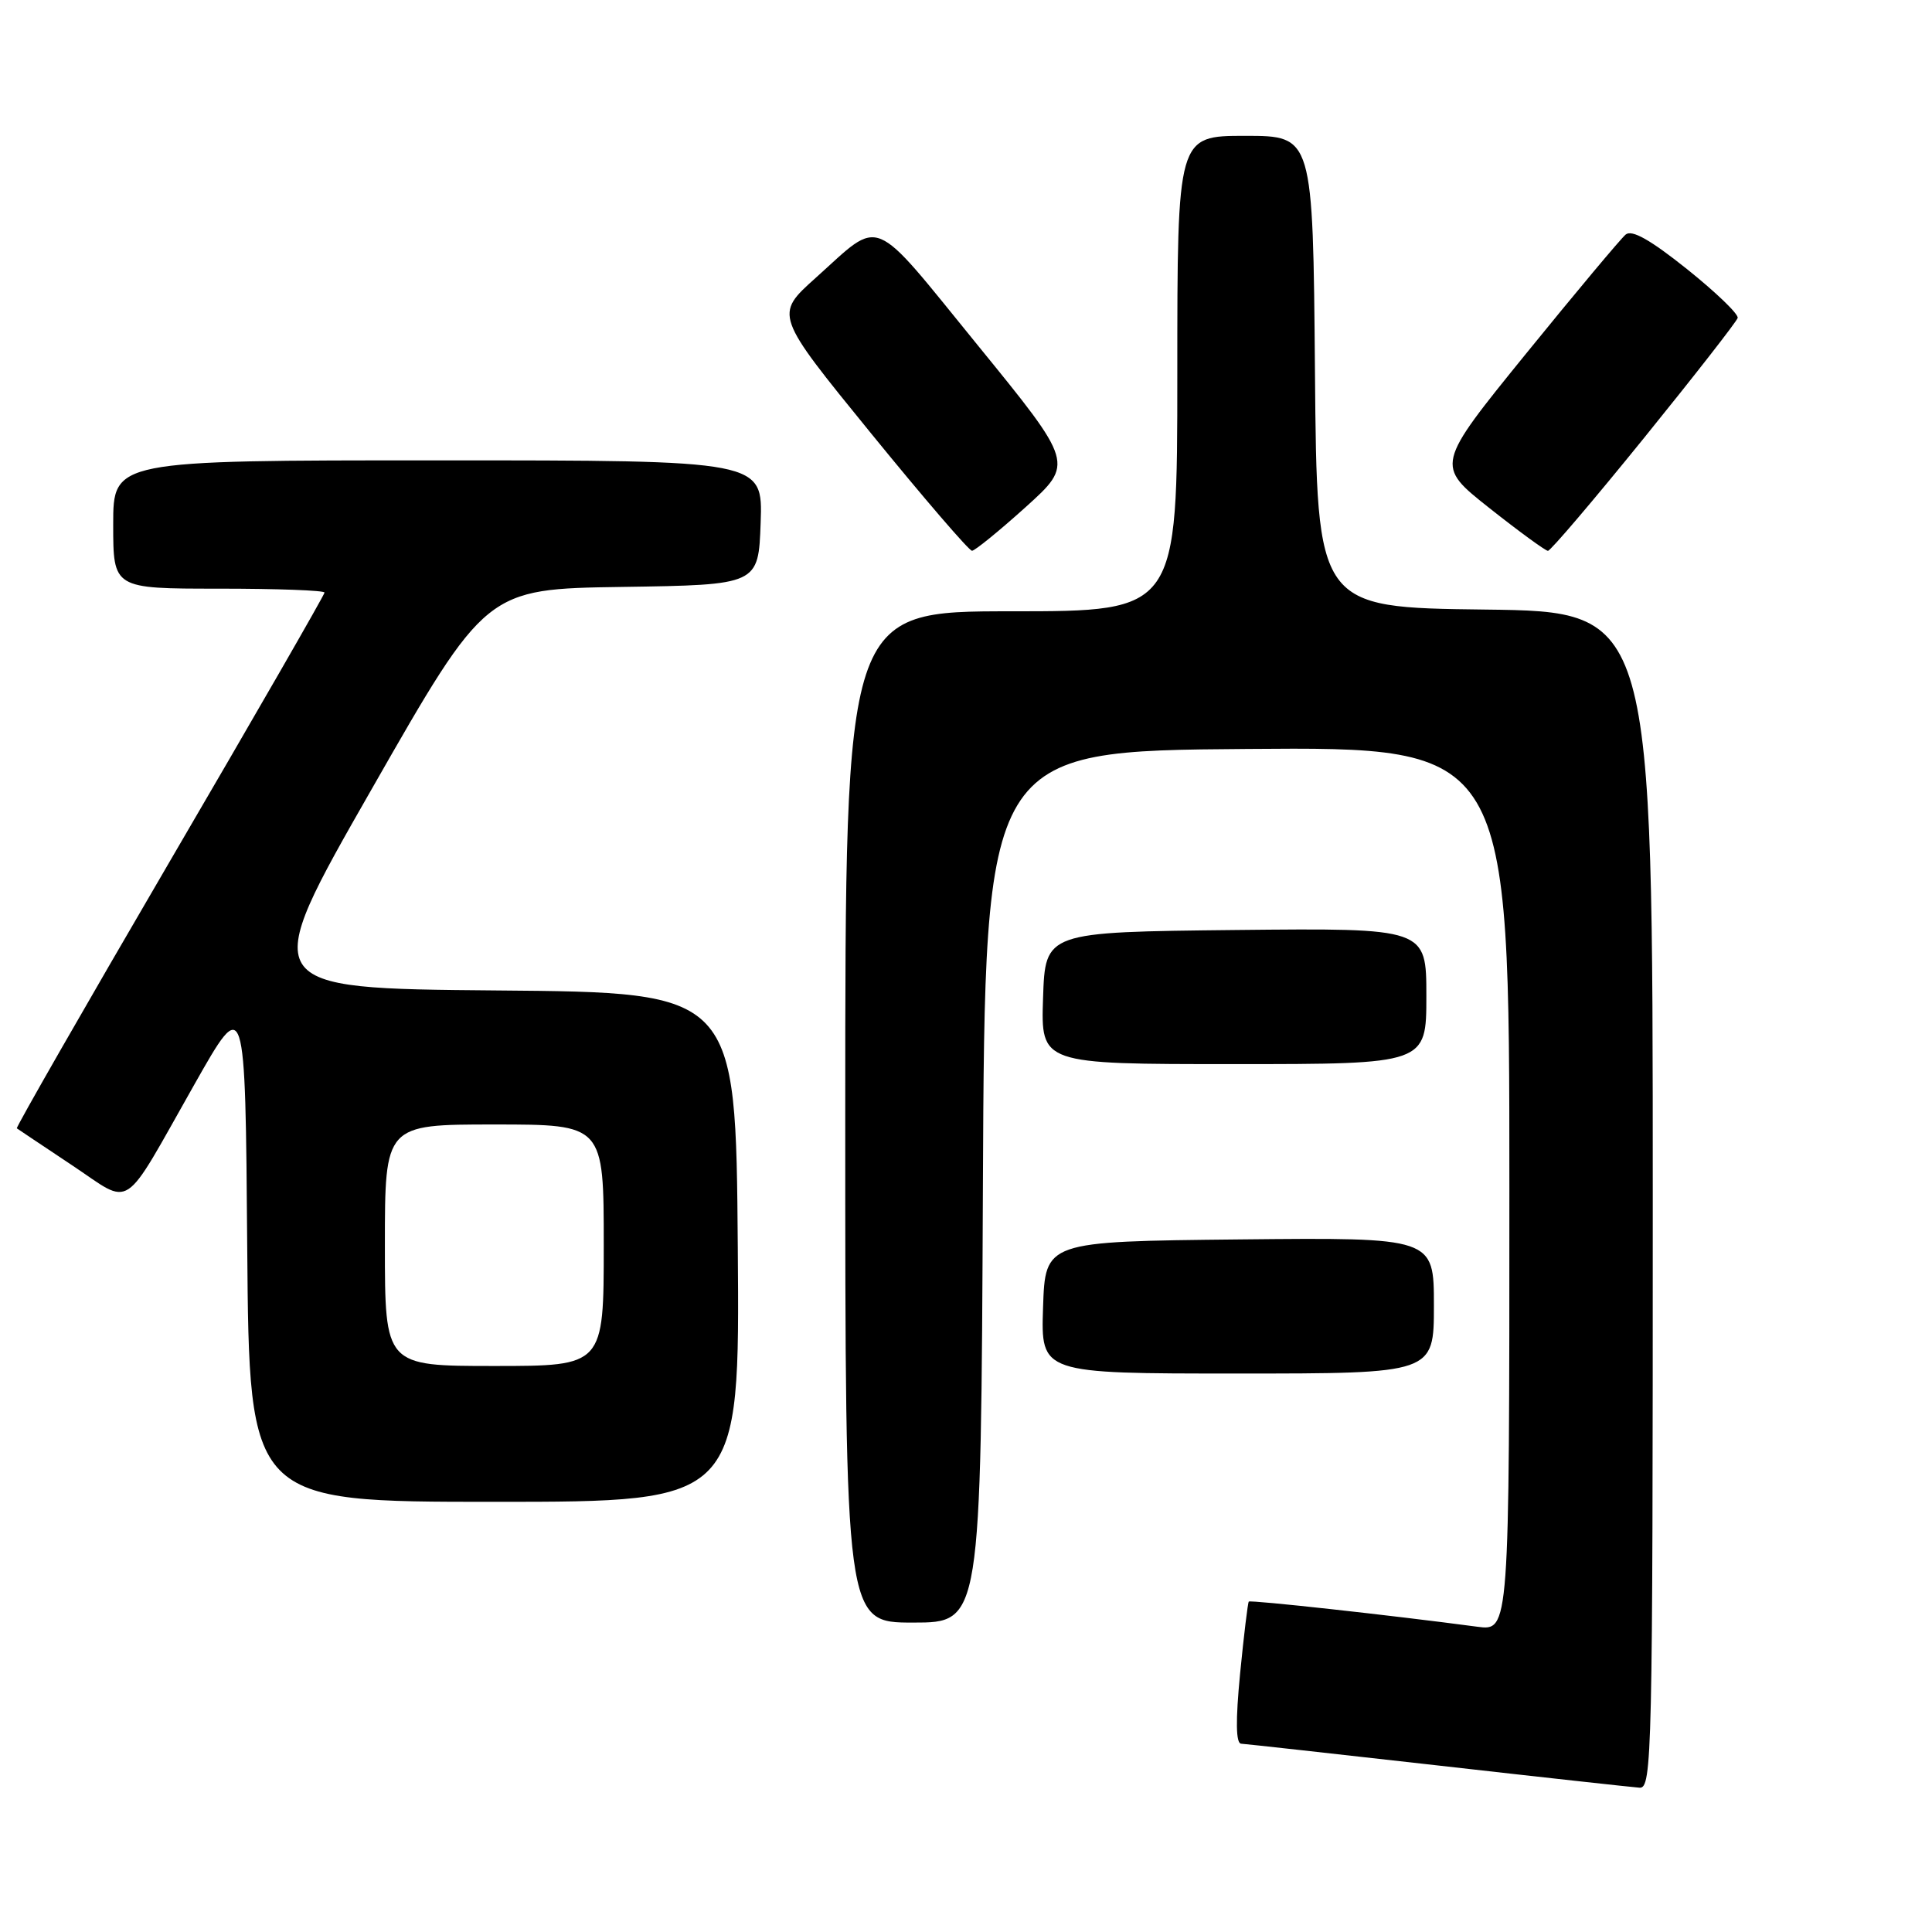 <?xml version="1.0" encoding="UTF-8" standalone="no"?>
<!DOCTYPE svg PUBLIC "-//W3C//DTD SVG 1.1//EN" "http://www.w3.org/Graphics/SVG/1.1/DTD/svg11.dtd" >
<svg xmlns="http://www.w3.org/2000/svg" xmlns:xlink="http://www.w3.org/1999/xlink" version="1.1" viewBox="0 0 256 256">
 <g >
 <path fill="currentColor"
d=" M 219.00 159.02 C 219.00 81.04 219.00 81.04 196.75 80.77 C 174.50 80.50 174.50 80.50 174.24 49.25 C 173.97 18.00 173.97 18.00 164.99 18.00 C 156.00 18.00 156.00 18.00 156.00 49.50 C 156.00 81.00 156.00 81.00 134.00 81.00 C 112.00 81.00 112.00 81.00 112.00 148.00 C 112.00 215.00 112.00 215.00 120.99 215.00 C 129.98 215.00 129.98 215.00 130.24 157.25 C 130.50 99.50 130.50 99.50 165.25 99.24 C 200.00 98.97 200.00 98.97 200.00 157.55 C 200.00 216.12 200.00 216.12 195.75 215.55 C 184.34 214.03 165.69 211.98 165.47 212.22 C 165.34 212.37 164.82 216.66 164.32 221.75 C 163.71 228.05 163.76 231.02 164.46 231.05 C 165.03 231.08 176.75 232.38 190.50 233.93 C 204.25 235.49 216.29 236.81 217.25 236.88 C 218.90 236.99 219.00 232.67 219.00 159.02 Z  M 97.76 165.25 C 97.50 131.50 97.50 131.50 65.83 131.24 C 34.15 130.97 34.15 130.97 49.28 104.51 C 64.40 78.04 64.40 78.04 82.45 77.77 C 100.50 77.50 100.50 77.50 100.79 69.25 C 101.08 61.00 101.08 61.00 58.04 61.00 C 15.00 61.00 15.00 61.00 15.00 69.50 C 15.00 78.00 15.00 78.00 29.00 78.00 C 36.70 78.00 43.00 78.23 43.00 78.52 C 43.00 78.81 33.77 94.85 22.48 114.17 C 11.20 133.49 2.09 149.39 2.23 149.51 C 2.38 149.62 5.65 151.81 9.50 154.37 C 17.70 159.82 15.98 160.95 25.76 143.69 C 32.50 131.78 32.50 131.78 32.76 165.39 C 33.03 199.00 33.03 199.00 65.53 199.00 C 98.03 199.00 98.03 199.00 97.76 165.25 Z  M 190.00 172.98 C 190.00 163.97 190.00 163.97 164.25 164.23 C 138.50 164.50 138.50 164.50 138.21 173.25 C 137.92 182.00 137.92 182.00 163.96 182.00 C 190.00 182.00 190.00 182.00 190.00 172.98 Z  M 189.00 131.98 C 189.00 122.97 189.00 122.97 163.75 123.23 C 138.50 123.50 138.50 123.50 138.21 132.25 C 137.92 141.00 137.92 141.00 163.46 141.00 C 189.00 141.00 189.00 141.00 189.00 131.98 Z  M 135.91 67.19 C 142.31 61.41 142.31 61.41 129.54 45.73 C 115.21 28.13 116.96 28.86 108.07 36.83 C 102.63 41.71 102.63 41.71 115.36 57.35 C 122.37 65.96 128.41 72.99 128.80 72.98 C 129.18 72.97 132.38 70.37 135.91 67.19 Z  M 217.86 58.01 C 224.53 49.77 230.11 42.62 230.25 42.13 C 230.39 41.63 227.37 38.73 223.54 35.66 C 218.67 31.77 216.23 30.39 215.41 31.08 C 214.76 31.62 208.82 38.72 202.21 46.86 C 190.20 61.66 190.20 61.66 197.35 67.32 C 201.28 70.43 204.78 72.98 205.11 72.99 C 205.45 72.99 211.18 66.26 217.86 58.01 Z  M 51.00 165.00 C 51.00 149.00 51.00 149.00 65.50 149.00 C 80.00 149.00 80.00 149.00 80.00 165.00 C 80.00 181.00 80.00 181.00 65.50 181.00 C 51.00 181.00 51.00 181.00 51.00 165.00 Z "/>
</g>
</svg>